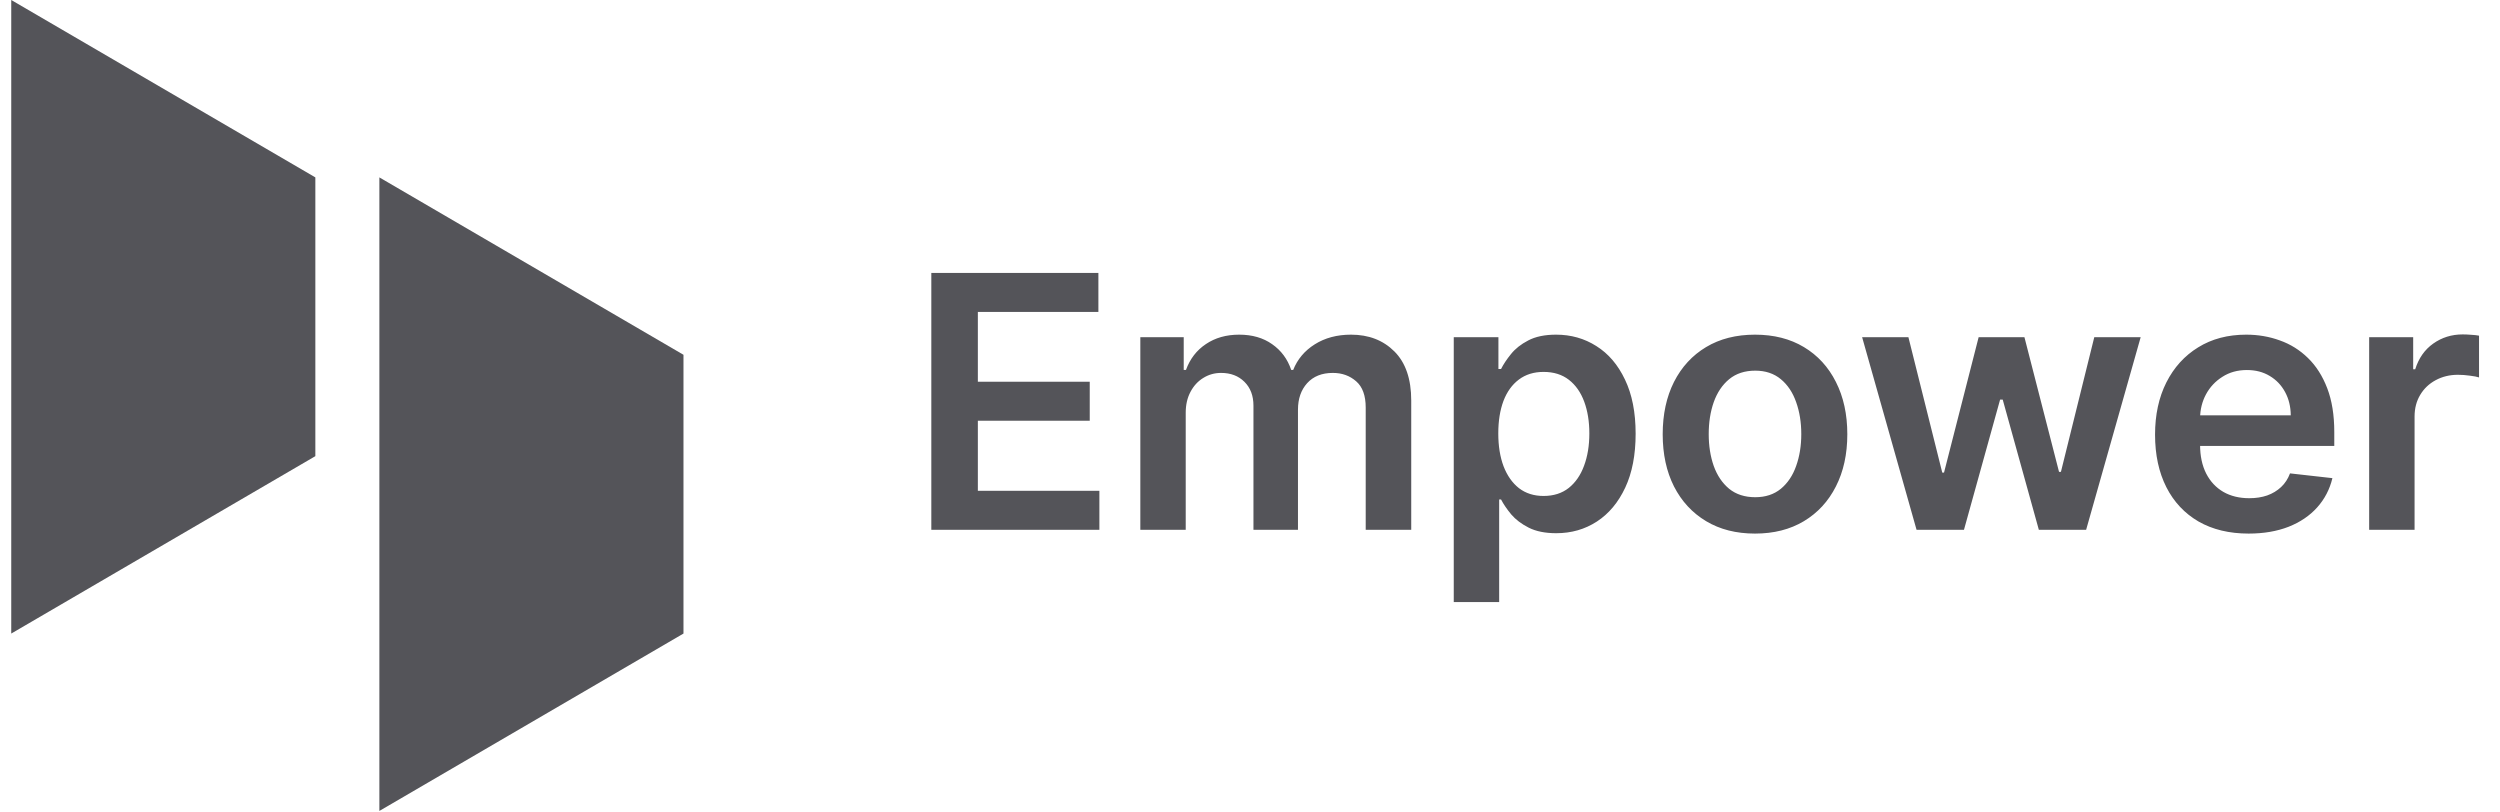 <svg width="191" height="62" viewBox="0 0 191 62" fill="none" xmlns="http://www.w3.org/2000/svg">
<path d="M52.218 48.403L28.984 61.956V13.553L52.218 27.106V48.403Z" fill="#545459"/>
<path d="M24.093 34.85L0.859 48.404V0L24.093 13.553V34.85Z" fill="#545459"/>
<path d="M71.153 40.478V20.854H83.917V23.834H74.708V29.162H83.256V32.142H74.708V37.498H83.993V40.478H71.153ZM87.121 40.478V25.76H90.436V28.261H90.609C90.915 27.418 91.423 26.759 92.132 26.287C92.841 25.808 93.688 25.568 94.671 25.568C95.668 25.568 96.508 25.811 97.192 26.296C97.881 26.776 98.367 27.43 98.648 28.261H98.801C99.127 27.443 99.676 26.791 100.449 26.306C101.229 25.814 102.152 25.568 103.219 25.568C104.573 25.568 105.678 25.996 106.534 26.852C107.39 27.708 107.818 28.957 107.818 30.599V40.478H104.34V31.135C104.34 30.222 104.097 29.554 103.612 29.133C103.126 28.705 102.532 28.491 101.829 28.491C100.992 28.491 100.338 28.753 99.865 29.276C99.399 29.794 99.165 30.468 99.165 31.298V40.478H95.764V30.992C95.764 30.232 95.534 29.625 95.074 29.171C94.62 28.718 94.026 28.491 93.291 28.491C92.793 28.491 92.34 28.619 91.931 28.874C91.522 29.123 91.196 29.478 90.953 29.938C90.711 30.391 90.589 30.921 90.589 31.528V40.478H87.121ZM111.067 45.997V25.76H114.479V28.194H114.68C114.859 27.836 115.111 27.456 115.437 27.053C115.763 26.645 116.203 26.296 116.759 26.009C117.315 25.715 118.024 25.568 118.886 25.568C120.023 25.568 121.049 25.859 121.962 26.44C122.882 27.015 123.61 27.868 124.147 28.999C124.69 30.123 124.962 31.503 124.962 33.138C124.962 34.754 124.696 36.128 124.166 37.258C123.636 38.389 122.914 39.252 122.001 39.846C121.087 40.44 120.052 40.737 118.896 40.737C118.053 40.737 117.353 40.596 116.797 40.315C116.242 40.034 115.795 39.696 115.456 39.299C115.124 38.897 114.865 38.517 114.68 38.159H114.536V45.997H111.067ZM114.469 33.119C114.469 34.071 114.603 34.904 114.871 35.62C115.146 36.335 115.539 36.894 116.05 37.297C116.568 37.693 117.194 37.891 117.928 37.891C118.695 37.891 119.337 37.686 119.854 37.278C120.372 36.862 120.761 36.297 121.023 35.581C121.292 34.86 121.426 34.039 121.426 33.119C121.426 32.205 121.295 31.394 121.033 30.685C120.771 29.976 120.381 29.42 119.864 29.018C119.346 28.615 118.701 28.414 117.928 28.414C117.187 28.414 116.558 28.609 116.04 28.999C115.523 29.388 115.13 29.934 114.862 30.637C114.6 31.34 114.469 32.167 114.469 33.119ZM134.082 40.766C132.645 40.766 131.399 40.449 130.345 39.817C129.291 39.184 128.473 38.3 127.892 37.163C127.317 36.026 127.03 34.697 127.03 33.176C127.03 31.656 127.317 30.324 127.892 29.181C128.473 28.037 129.291 27.149 130.345 26.517C131.399 25.884 132.645 25.568 134.082 25.568C135.52 25.568 136.765 25.884 137.819 26.517C138.873 27.149 139.688 28.037 140.263 29.181C140.844 30.324 141.135 31.656 141.135 33.176C141.135 34.697 140.844 36.026 140.263 37.163C139.688 38.3 138.873 39.184 137.819 39.817C136.765 40.449 135.52 40.766 134.082 40.766ZM134.101 37.987C134.881 37.987 135.532 37.773 136.056 37.345C136.58 36.91 136.97 36.329 137.225 35.601C137.487 34.872 137.618 34.061 137.618 33.167C137.618 32.266 137.487 31.452 137.225 30.723C136.97 29.989 136.58 29.404 136.056 28.97C135.532 28.535 134.881 28.318 134.101 28.318C133.303 28.318 132.639 28.535 132.108 28.97C131.584 29.404 131.192 29.989 130.93 30.723C130.674 31.452 130.546 32.266 130.546 33.167C130.546 34.061 130.674 34.872 130.93 35.601C131.192 36.329 131.584 36.91 132.108 37.345C132.639 37.773 133.303 37.987 134.101 37.987ZM146.425 40.478L142.266 25.76H145.802L148.389 36.108H148.523L151.168 25.76H154.666L157.31 36.051H157.454L160.003 25.76H163.548L159.38 40.478H155.768L153.008 30.532H152.807L150.047 40.478H146.425ZM171.795 40.766C170.319 40.766 169.045 40.459 167.971 39.846C166.905 39.226 166.084 38.351 165.509 37.22C164.934 36.083 164.646 34.745 164.646 33.205C164.646 31.691 164.934 30.362 165.509 29.219C166.09 28.069 166.901 27.175 167.943 26.536C168.984 25.891 170.207 25.568 171.613 25.568C172.52 25.568 173.376 25.715 174.181 26.009C174.992 26.296 175.707 26.744 176.327 27.35C176.953 27.957 177.445 28.73 177.803 29.669C178.16 30.602 178.339 31.713 178.339 33.004V34.068H166.275V31.73H175.014C175.008 31.065 174.864 30.474 174.583 29.957C174.302 29.433 173.909 29.021 173.404 28.721C172.906 28.42 172.325 28.27 171.661 28.27C170.951 28.27 170.329 28.443 169.792 28.788C169.255 29.126 168.837 29.573 168.537 30.129C168.243 30.679 168.093 31.282 168.086 31.94V33.981C168.086 34.837 168.243 35.572 168.556 36.185C168.869 36.792 169.307 37.258 169.869 37.584C170.431 37.904 171.089 38.063 171.843 38.063C172.347 38.063 172.804 37.993 173.213 37.852C173.622 37.706 173.976 37.492 174.276 37.211C174.577 36.929 174.803 36.581 174.957 36.166L178.196 36.53C177.991 37.386 177.601 38.134 177.027 38.772C176.458 39.405 175.73 39.897 174.842 40.248C173.954 40.593 172.938 40.766 171.795 40.766ZM181.004 40.478V25.76H184.367V28.213H184.521C184.789 27.363 185.249 26.708 185.901 26.248C186.559 25.782 187.309 25.549 188.152 25.549C188.344 25.549 188.558 25.558 188.794 25.578C189.037 25.59 189.238 25.613 189.398 25.645V28.836C189.251 28.785 189.018 28.74 188.699 28.701C188.386 28.657 188.082 28.634 187.788 28.634C187.156 28.634 186.587 28.772 186.083 29.047C185.584 29.315 185.191 29.689 184.904 30.168C184.617 30.647 184.473 31.199 184.473 31.825V40.478H181.004Z" fill="#545459"/>
</svg>
